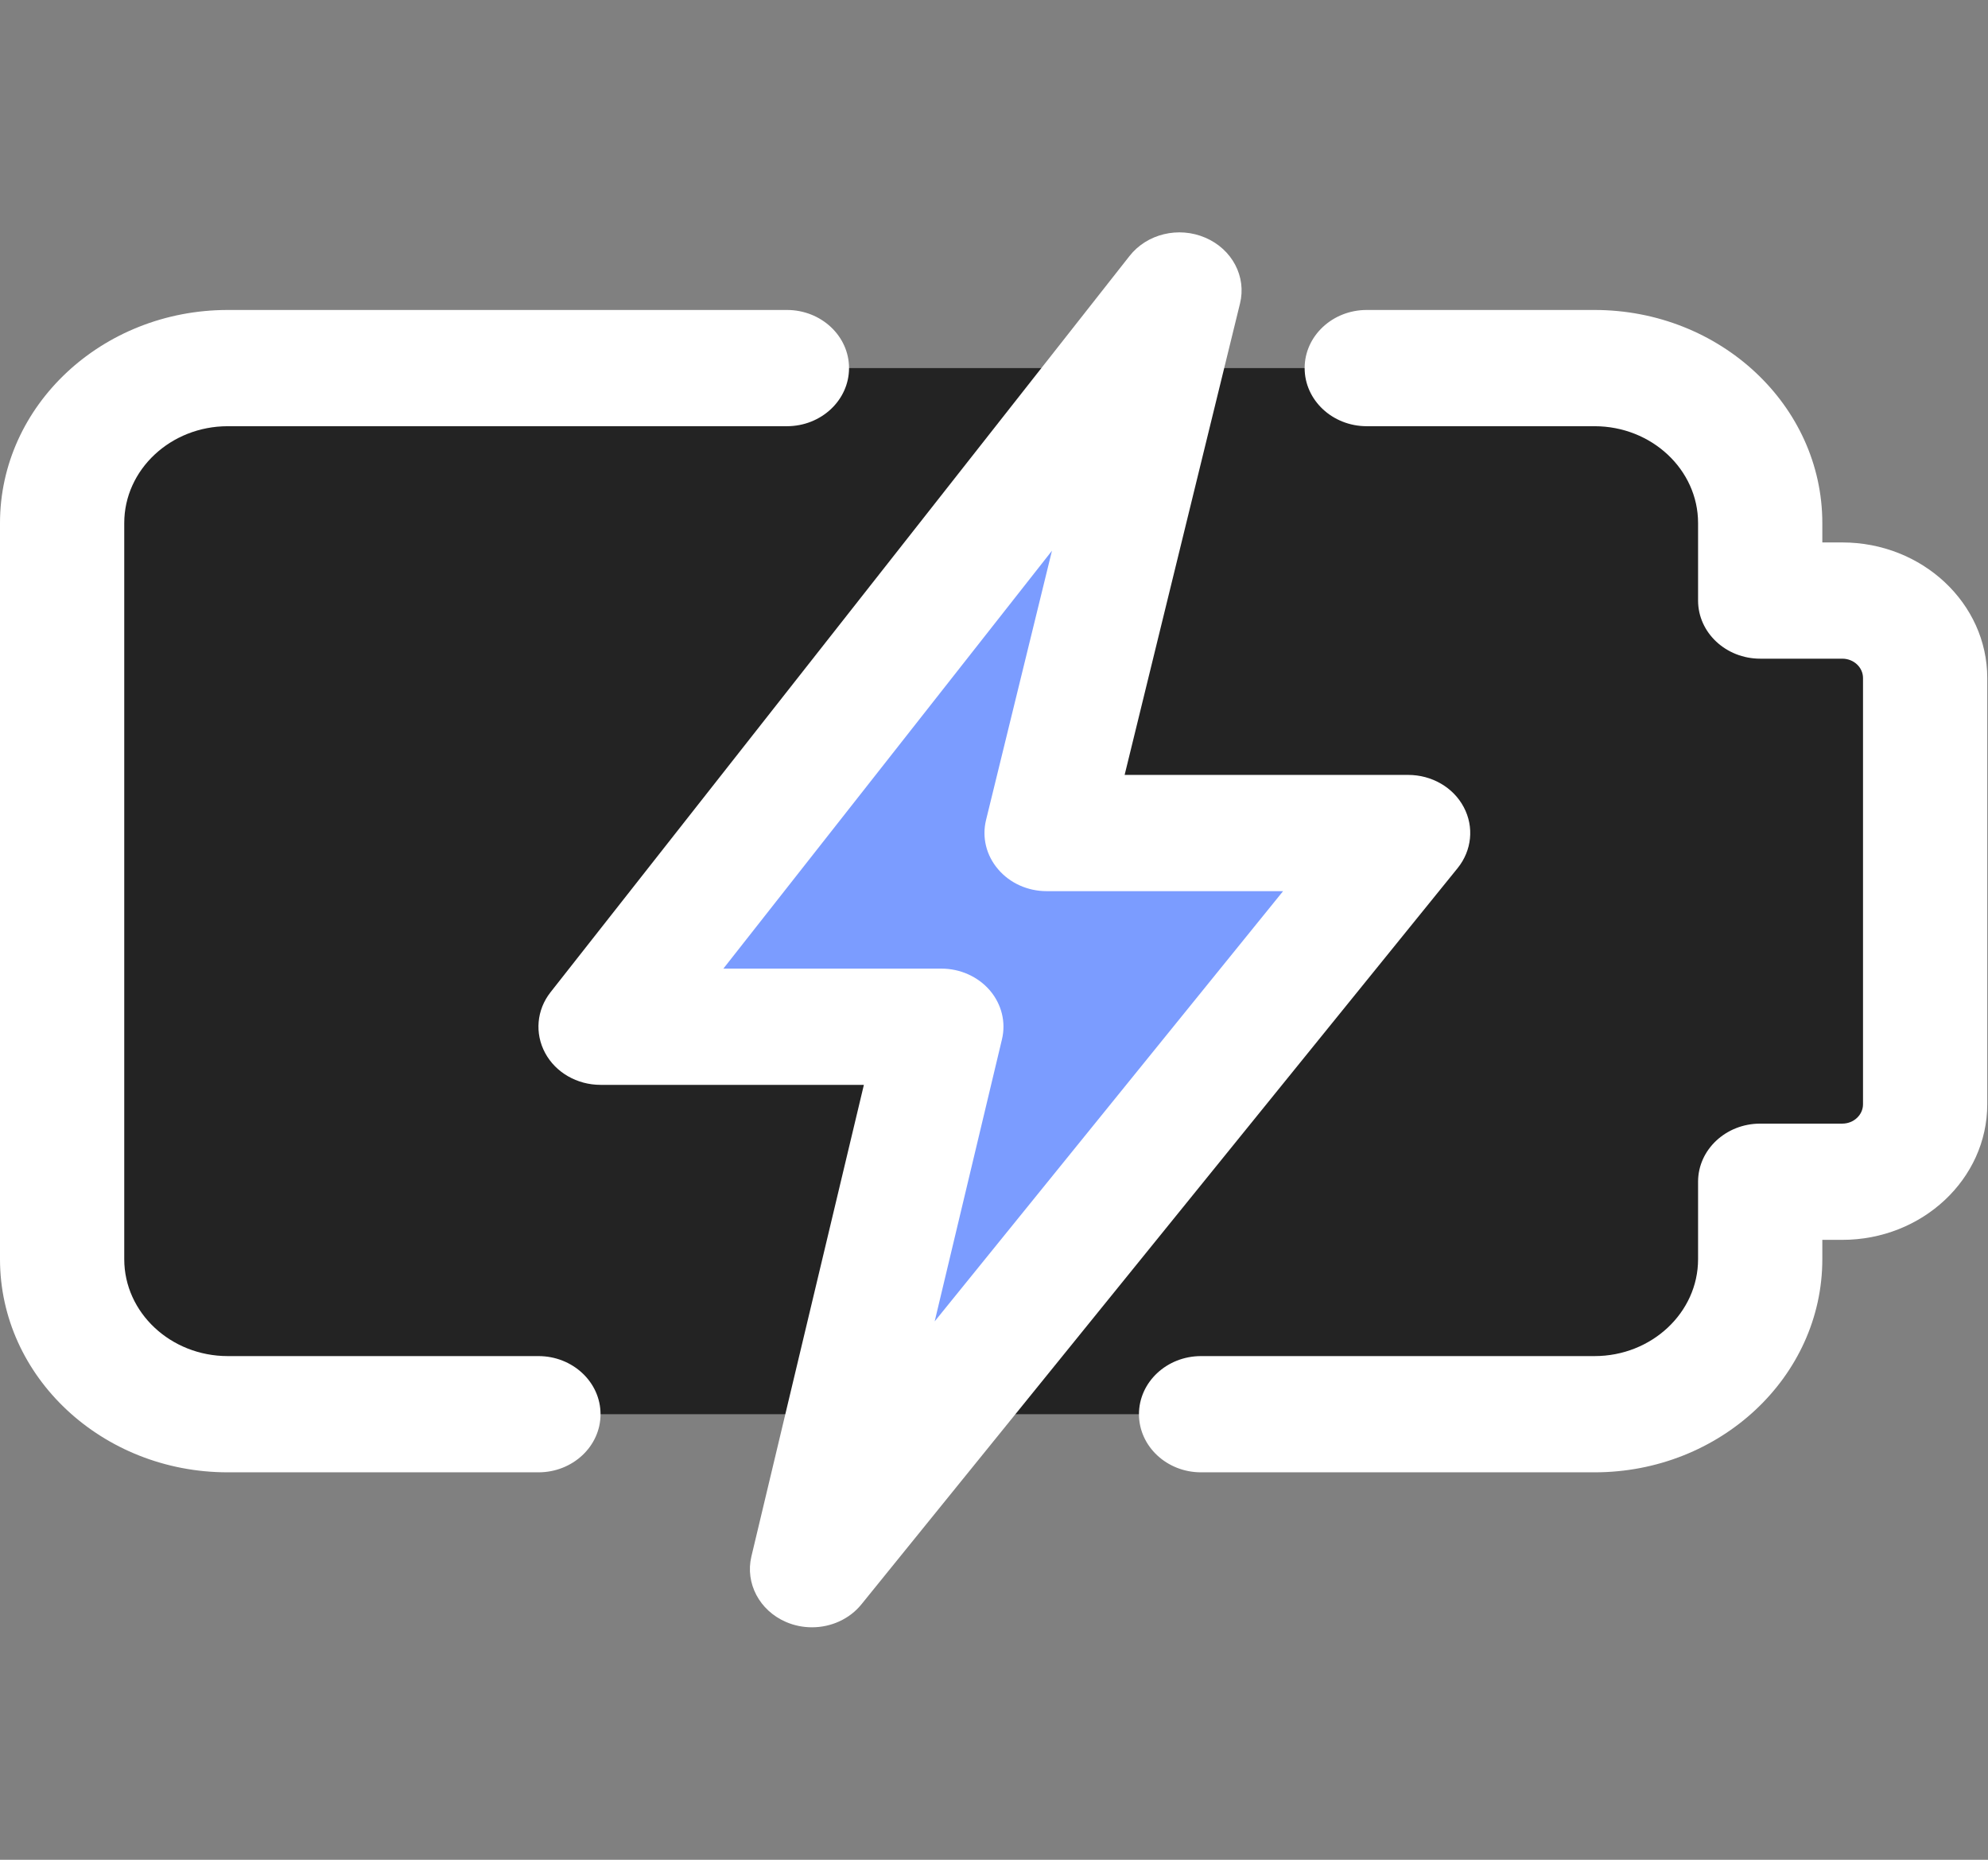 <svg width="62" height="58" viewBox="0 0 62 58" fill="none" xmlns="http://www.w3.org/2000/svg">
<rect x="0" y="0" width="62" height="58" fill="#808080" stroke="none"/>
<g clip-path="url(#clip0)">
<path d="M54.896 36.854V39.271C54.896 41.941 52.584 44.104 49.729 44.104H7.104C4.25 44.104 1.938 41.941 1.938 39.271V16.312C1.938 13.642 4.25 11.479 7.104 11.479H49.729C52.584 11.479 54.896 13.642 54.896 16.312V18.729H57.479C58.905 18.729 60.062 19.812 60.062 21.146V34.438C60.062 35.772 58.905 36.854 57.479 36.854H54.896Z" fill="#232323"/>
<path d="M26.443 46.69C26.221 46.69 25.994 46.647 25.782 46.555C25.11 46.262 24.746 45.574 24.906 44.897L27.758 32.932H21.08C20.486 32.932 19.943 32.62 19.675 32.122C19.406 31.627 19.46 31.03 19.812 30.583L34.495 11.909C34.934 11.346 35.738 11.148 36.42 11.443C37.099 11.733 37.466 12.431 37.298 13.113L34.371 25.068H41.563C42.163 25.068 42.708 25.385 42.974 25.885C43.24 26.388 43.18 26.987 42.819 27.432L27.696 46.105C27.394 46.485 26.926 46.69 26.443 46.69Z" fill="#7B9CFF"/>
<path d="M49.729 45.917H37.458C36.389 45.917 35.521 45.105 35.521 44.104C35.521 43.104 36.389 42.292 37.458 42.292H49.729C51.509 42.292 52.958 40.936 52.958 39.271V36.854C52.958 35.854 53.826 35.042 54.896 35.042H57.456C57.812 35.042 58.102 34.771 58.102 34.438V21.146C58.102 20.812 57.812 20.542 57.456 20.542H54.896C53.826 20.542 52.958 19.73 52.958 18.729V16.312C52.958 14.647 51.509 13.292 49.729 13.292H42.625C41.556 13.292 40.688 12.48 40.688 11.479C40.688 10.479 41.556 9.667 42.625 9.667H49.729C53.645 9.667 56.833 12.646 56.833 16.312V16.917H57.456C59.949 16.917 61.977 18.814 61.977 21.146V34.438C61.977 36.77 59.949 38.667 57.456 38.667H56.833V39.271C56.833 42.937 53.645 45.917 49.729 45.917Z" fill="white"/>
<path d="M16.792 45.917H7.104C3.185 45.917 0 42.937 0 39.271V16.312C0 12.646 3.185 9.667 7.104 9.667H24.542C25.611 9.667 26.479 10.479 26.479 11.479C26.479 12.48 25.611 13.292 24.542 13.292H7.104C5.324 13.292 3.875 14.647 3.875 16.312V39.271C3.875 40.936 5.324 42.292 7.104 42.292H16.792C17.861 42.292 18.729 43.104 18.729 44.104C18.729 45.105 17.861 45.917 16.792 45.917Z" fill="white"/>
<path d="M25.324 50.75C25.051 50.75 24.774 50.697 24.511 50.583C23.684 50.226 23.237 49.375 23.433 48.544L26.942 33.833H18.729C17.998 33.833 17.329 33.449 17.001 32.838C16.673 32.229 16.735 31.496 17.169 30.945L35.224 7.987C35.766 7.293 36.756 7.052 37.593 7.414C38.427 7.772 38.879 8.627 38.672 9.466L35.074 24.167H43.917C44.653 24.167 45.325 24.556 45.65 25.172C45.978 25.788 45.903 26.525 45.459 27.074L26.867 50.032C26.492 50.496 25.916 50.75 25.324 50.75ZM22.56 30.208H29.36C29.949 30.208 30.504 30.46 30.871 30.887C31.238 31.318 31.377 31.878 31.248 32.415L29.15 41.209L40.016 27.792H32.64C32.049 27.792 31.493 27.54 31.127 27.108C30.757 26.675 30.62 26.112 30.752 25.573L32.808 17.175L22.56 30.208Z" fill="white"/>
</g>
<defs>
<clipPath id="clip0">
<rect width="62" height="58" fill="white"/>
</clipPath>
</defs>
</svg>
